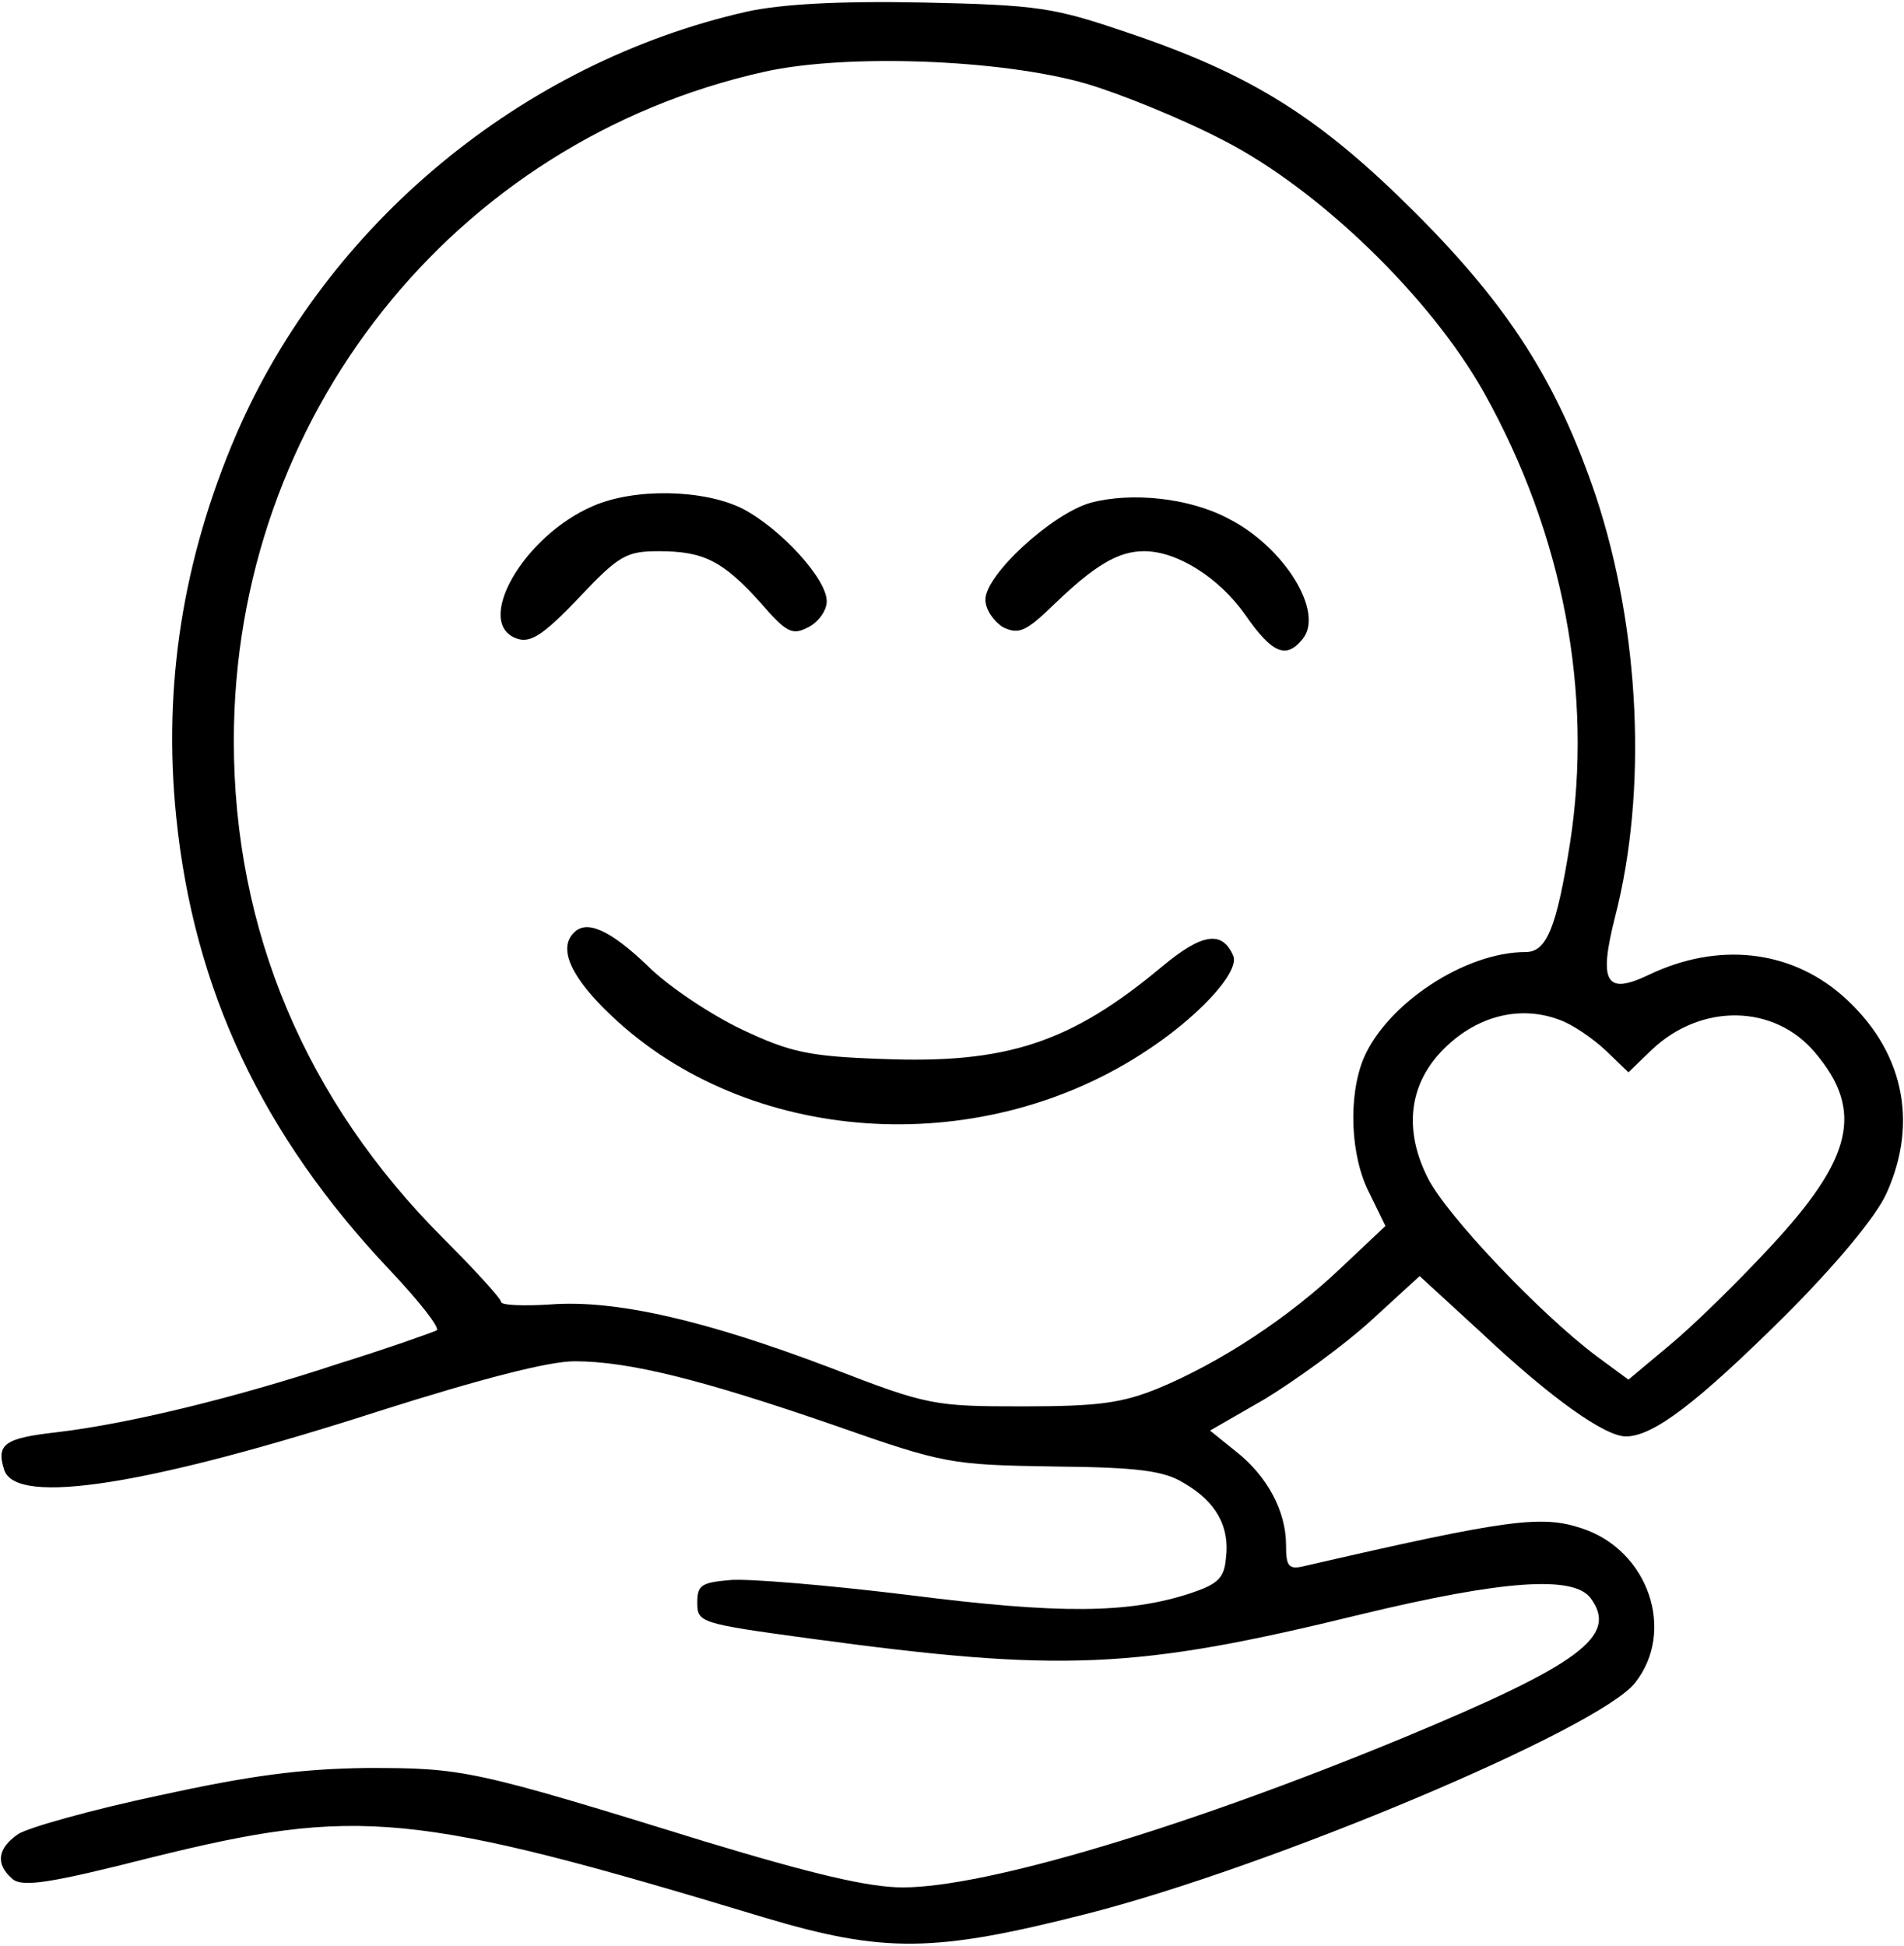 <?xml version="1.0" standalone="no"?>
<!DOCTYPE svg PUBLIC "-//W3C//DTD SVG 20010904//EN"
 "http://www.w3.org/TR/2001/REC-SVG-20010904/DTD/svg10.dtd">
<svg version="1.0" xmlns="http://www.w3.org/2000/svg"
 width="228pt" height="233pt" viewBox="0 0 228 233"
 preserveAspectRatio="xMidYMid meet">
<g transform="translate(0,233) scale(0.1,-0.1)"
fill="#000000" stroke="none">
<path d="M894 2316 c-269 -61 -502 -254 -611 -506 -64 -149 -88 -301 -72 -458
21 -207 103 -381 255 -542 36 -38 61 -70 57 -73 -4 -2 -57 -21 -118 -40 -124
-41 -252 -72 -337 -82 -62 -7 -73 -14 -63 -45 14 -44 175 -18 451 71 120 38
201 59 232 59 65 0 153 -22 312 -77 131 -46 139 -47 262 -49 101 -1 132 -5
156 -20 38 -22 55 -52 50 -90 -2 -24 -10 -31 -43 -42 -74 -24 -155 -25 -336
-2 -98 12 -194 20 -215 18 -34 -3 -39 -6 -39 -27 0 -24 3 -25 135 -43 302 -41
390 -37 660 29 170 41 255 47 275 19 33 -45 -13 -79 -225 -167 -259 -107 -499
-179 -599 -179 -41 0 -108 16 -237 55 -278 86 -289 88 -404 88 -80 -1 -140 -9
-250 -33 -80 -17 -155 -38 -168 -46 -25 -17 -28 -36 -7 -54 12 -10 45 -5 167
26 247 61 313 55 733 -72 144 -43 204 -42 385 4 221 56 615 222 658 277 49 62
16 159 -64 185 -48 16 -88 11 -331 -45 -20 -5 -23 -1 -23 25 0 41 -23 83 -60
112 l-31 25 66 38 c36 22 93 63 126 93 l59 54 73 -67 c85 -80 149 -125 174
-125 33 0 86 41 190 144 63 63 110 120 122 147 39 86 20 173 -53 237 -63 55
-149 64 -231 25 -52 -25 -61 -10 -41 69 39 151 30 344 -23 504 -46 136 -104
227 -216 339 -114 114 -196 166 -345 216 -88 30 -106 33 -245 36 -101 2 -170
-2 -211 -11z m406 -86 c41 -12 115 -42 165 -68 115 -59 248 -188 312 -302 95
-170 131 -360 103 -540 -16 -101 -28 -130 -53 -130 -73 0 -166 -62 -194 -127
-19 -46 -16 -118 7 -162 l19 -39 -53 -50 c-63 -60 -144 -113 -218 -144 -44
-18 -72 -22 -163 -22 -106 0 -114 1 -230 46 -150 57 -258 82 -336 76 -32 -2
-59 -1 -59 3 0 4 -31 38 -69 76 -165 165 -251 369 -251 596 0 387 263 718 635
801 98 22 284 15 385 -14z m567 -1121 c15 -5 40 -22 56 -37 l27 -26 28 27 c59
56 147 55 196 -4 58 -69 45 -126 -55 -233 -38 -41 -92 -94 -120 -117 l-49 -41
-38 28 c-68 51 -179 168 -202 213 -29 57 -23 111 16 152 40 42 93 56 141 38z"/>
<path d="M710 1724 c-84 -36 -144 -142 -90 -159 16 -5 32 6 73 49 48 51 57 56
96 56 54 0 77 -12 122 -62 31 -36 38 -39 57 -29 12 6 22 20 22 31 0 27 -55 87
-101 111 -46 23 -129 25 -179 3z"/>
<path d="M1306 1728 c-46 -13 -126 -86 -126 -116 0 -12 10 -26 21 -33 19 -9
27 -6 63 29 47 45 75 62 106 62 40 0 90 -32 121 -76 32 -46 49 -54 69 -29 26
32 -22 110 -89 144 -47 25 -116 32 -165 19z"/>
<path d="M687 1213 c-19 -19 -3 -54 46 -100 162 -153 435 -173 634 -45 66 42
117 97 110 117 -13 31 -37 28 -85 -12 -110 -92 -187 -117 -336 -111 -87 3
-110 8 -167 35 -36 17 -88 51 -114 77 -45 43 -73 55 -88 39z"/>
</g>
</svg>
